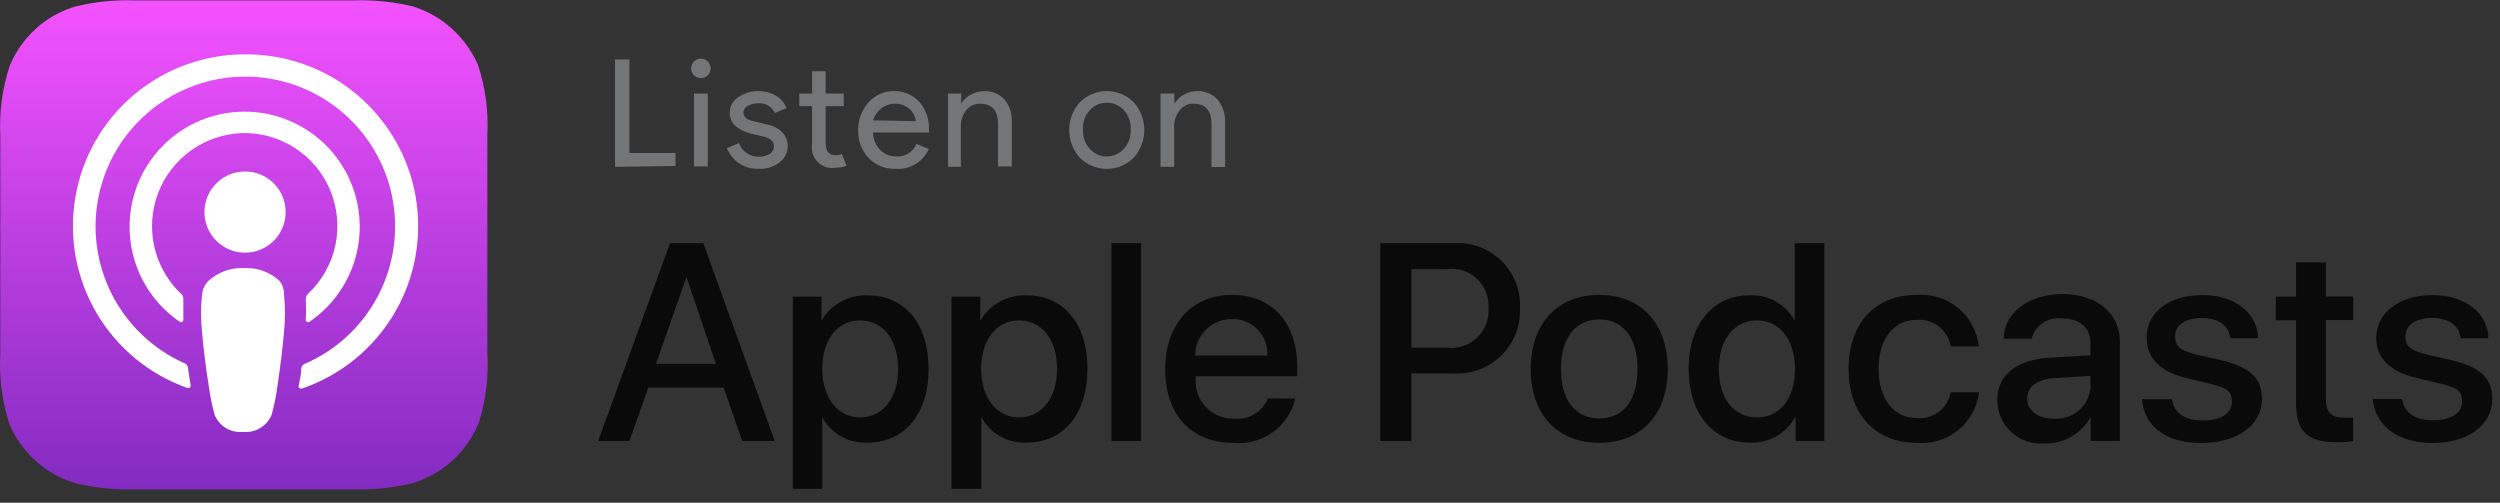 <svg width="184" height="37" viewBox="0 0 184 37" fill="none" xmlns="http://www.w3.org/2000/svg">
<rect x="0" y="0" width="184" height="37" fill="#333333" stroke="none"/>
<path d="M35.228 31.158C34.719 32.37 33.912 33.433 32.883 34.25C32.13 34.841 31.274 35.287 30.358 35.565C28.936 35.908 27.474 36.059 26.012 36.013H9.895C8.437 36.06 6.98 35.909 5.563 35.565C4.636 35.292 3.769 34.846 3.009 34.25C2.01 33.457 1.22 32.431 0.709 31.263C0.157 29.588 -0.076 27.825 0.022 26.065V26.065V9.903C-0.058 8.176 0.18 6.45 0.724 4.809C1.226 3.631 2.011 2.595 3.009 1.792C3.765 1.198 4.627 0.752 5.548 0.478C6.965 0.133 8.422 -0.018 9.88 0.029H26.057C27.519 -0.017 28.981 0.134 30.403 0.478C31.303 0.76 32.144 1.205 32.883 1.792C33.882 2.585 34.672 3.611 35.183 4.779C35.725 6.43 35.958 8.167 35.87 9.903V26.065C35.969 27.787 35.751 29.514 35.228 31.158V31.158Z" fill="url(#paint0_linear)"/>
<path d="M20.575 20.672C20.222 20.347 19.807 20.097 19.356 19.935C18.904 19.773 18.425 19.704 17.946 19.731C17.472 19.708 16.998 19.779 16.552 19.941C16.106 20.103 15.696 20.351 15.347 20.672C15.069 20.947 14.899 21.313 14.869 21.703C14.774 22.607 14.774 23.518 14.869 24.421C14.958 25.527 15.138 26.991 15.377 28.484C15.47 29.175 15.61 29.858 15.795 30.53C15.961 30.938 16.254 31.28 16.631 31.507C17.008 31.733 17.449 31.831 17.886 31.785C18.326 31.831 18.768 31.734 19.148 31.508C19.527 31.282 19.824 30.939 19.992 30.53C20.177 29.858 20.317 29.175 20.41 28.484C20.634 26.991 20.814 25.497 20.903 24.421C20.998 23.518 20.998 22.607 20.903 21.703C20.915 21.332 20.799 20.968 20.575 20.672V20.672ZM15.048 15.608C15.048 16.199 15.223 16.777 15.552 17.268C15.88 17.759 16.346 18.142 16.892 18.369C17.438 18.595 18.039 18.654 18.618 18.538C19.198 18.423 19.73 18.139 20.148 17.721C20.566 17.303 20.85 16.771 20.965 16.191C21.081 15.612 21.021 15.011 20.795 14.465C20.569 13.919 20.186 13.453 19.695 13.125C19.204 12.796 18.626 12.621 18.035 12.621C17.243 12.621 16.483 12.936 15.923 13.496C15.363 14.056 15.048 14.816 15.048 15.608ZM17.946 4.002C14.968 4.016 12.091 5.081 9.822 7.009C7.553 8.936 6.038 11.603 5.543 14.539C5.048 17.476 5.606 20.492 7.118 23.057C8.63 25.622 11 27.57 13.808 28.559C13.836 28.566 13.866 28.567 13.895 28.56C13.923 28.554 13.95 28.54 13.972 28.521C13.994 28.502 14.011 28.478 14.021 28.45C14.032 28.423 14.036 28.394 14.032 28.365C13.958 27.931 13.898 27.498 13.838 27.08C13.832 27.005 13.805 26.933 13.76 26.872C13.716 26.811 13.655 26.764 13.584 26.737C11.271 25.709 9.381 23.917 8.233 21.661C7.084 19.405 6.747 16.823 7.279 14.348C7.81 11.873 9.177 9.656 11.15 8.07C13.123 6.484 15.581 5.625 18.113 5.638C20.644 5.651 23.094 6.534 25.05 8.14C27.007 9.746 28.352 11.977 28.858 14.457C29.364 16.938 29.001 19.517 27.83 21.761C26.659 24.005 24.751 25.778 22.427 26.781C22.357 26.809 22.296 26.856 22.251 26.917C22.206 26.977 22.179 27.05 22.173 27.125C22.173 27.543 22.053 27.976 21.979 28.41C21.975 28.439 21.979 28.468 21.99 28.495C22 28.523 22.017 28.547 22.039 28.566C22.061 28.585 22.088 28.599 22.116 28.605C22.145 28.612 22.175 28.611 22.203 28.604C25.054 27.636 27.466 25.681 29.005 23.092C30.543 20.503 31.106 17.45 30.593 14.483C30.079 11.516 28.523 8.829 26.204 6.908C23.886 4.986 20.957 3.956 17.946 4.002V4.002ZM17.722 9.798C19.116 9.743 20.493 10.116 21.67 10.866C22.846 11.617 23.765 12.709 24.303 13.996C24.841 15.283 24.972 16.704 24.68 18.068C24.387 19.433 23.684 20.675 22.666 21.628C22.612 21.683 22.57 21.749 22.542 21.821C22.514 21.892 22.5 21.969 22.502 22.046C22.534 22.544 22.534 23.043 22.502 23.54C22.503 23.571 22.512 23.601 22.528 23.628C22.544 23.654 22.567 23.676 22.594 23.691C22.621 23.706 22.651 23.714 22.682 23.713C22.713 23.713 22.744 23.705 22.77 23.689C24.267 22.671 25.399 21.199 25.998 19.49C26.597 17.781 26.633 15.925 26.1 14.195C25.567 12.464 24.493 10.95 23.036 9.874C21.579 8.799 19.816 8.218 18.006 8.218C16.195 8.218 14.432 8.799 12.975 9.874C11.518 10.95 10.444 12.464 9.912 14.195C9.379 15.925 9.414 17.781 10.013 19.49C10.613 21.199 11.744 22.671 13.241 23.689C13.266 23.706 13.296 23.715 13.327 23.716C13.357 23.717 13.388 23.709 13.414 23.694C13.441 23.678 13.462 23.655 13.476 23.628C13.491 23.601 13.497 23.571 13.495 23.54C13.495 23.032 13.495 22.569 13.495 22.046C13.502 21.969 13.492 21.89 13.463 21.817C13.434 21.745 13.389 21.68 13.33 21.628C12.349 20.698 11.664 19.499 11.362 18.181C11.06 16.864 11.154 15.486 11.633 14.222C12.112 12.957 12.954 11.863 14.053 11.076C15.153 10.289 16.46 9.844 17.811 9.798H17.722Z" fill="white"/>
<path d="M53.256 28.529H47.715L46.326 32.457H44.025L49.313 17.894H51.763L57.021 32.457H54.631L53.256 28.529ZM48.282 26.781H52.689L50.523 20.388L48.282 26.781Z" fill="#0A0A0B"/>
<path d="M68.343 27.155C68.343 30.456 66.581 32.577 63.862 32.577C63.185 32.612 62.512 32.456 61.92 32.126C61.328 31.795 60.842 31.305 60.516 30.71V30.71V35.983H58.351V21.837H60.457V23.6C60.802 23.013 61.299 22.53 61.896 22.201C62.493 21.873 63.167 21.711 63.847 21.733C66.566 21.733 68.343 23.794 68.343 27.155ZM66.103 27.155C66.103 25.004 64.998 23.585 63.295 23.585C61.592 23.585 60.516 25.079 60.516 27.155C60.516 29.231 61.637 30.725 63.295 30.725C64.953 30.725 66.103 29.321 66.103 27.155Z" fill="#0A0A0B"/>
<path d="M80.039 27.155C80.039 30.456 78.276 32.577 75.558 32.577C74.883 32.61 74.213 32.452 73.624 32.122C73.035 31.792 72.551 31.303 72.227 30.71V30.71V35.983H70.031V21.838H72.152V23.6C72.497 23.012 72.994 22.528 73.59 22.2C74.187 21.871 74.862 21.71 75.543 21.733C78.261 21.733 80.039 23.794 80.039 27.155ZM77.799 27.155C77.799 25.004 76.693 23.585 74.99 23.585C73.287 23.585 72.212 25.079 72.212 27.155C72.212 29.232 73.332 30.725 74.99 30.725C76.648 30.725 77.799 29.321 77.799 27.155Z" fill="#0A0A0B"/>
<path d="M81.802 17.894H83.983V32.457H81.802V17.894Z" fill="#0A0A0B"/>
<path d="M95.334 29.335C95.097 30.34 94.502 31.224 93.662 31.823C92.821 32.422 91.791 32.695 90.764 32.592C87.672 32.592 85.76 30.515 85.76 27.199C85.76 23.883 87.687 21.703 90.674 21.703C93.661 21.703 95.469 23.794 95.469 26.945V27.692H88V27.827C87.968 28.217 88.019 28.61 88.151 28.979C88.282 29.348 88.49 29.684 88.761 29.967C89.032 30.249 89.36 30.471 89.724 30.617C90.087 30.763 90.477 30.83 90.868 30.814C91.383 30.864 91.9 30.745 92.342 30.476C92.784 30.206 93.126 29.801 93.318 29.32L95.334 29.335ZM87.97 26.169H93.273C93.294 25.818 93.242 25.466 93.12 25.137C92.997 24.807 92.808 24.506 92.564 24.254C92.32 24.001 92.025 23.802 91.7 23.669C91.375 23.535 91.025 23.471 90.674 23.48C90.319 23.476 89.967 23.543 89.638 23.676C89.309 23.81 89.01 24.008 88.759 24.258C88.507 24.508 88.308 24.806 88.172 25.134C88.037 25.462 87.968 25.814 87.97 26.169V26.169Z" fill="#0A0A0B"/>
<path d="M107.075 17.894C107.711 17.862 108.348 17.964 108.943 18.192C109.538 18.421 110.079 18.772 110.531 19.222C110.982 19.672 111.335 20.212 111.565 20.806C111.796 21.401 111.899 22.037 111.869 22.674C111.898 23.318 111.79 23.961 111.555 24.561C111.319 25.162 110.961 25.706 110.502 26.159C110.043 26.612 109.494 26.964 108.891 27.192C108.288 27.42 107.644 27.52 107 27.483H103.878V32.458H101.593V17.894H107.075ZM103.878 25.587H106.462C106.864 25.641 107.273 25.605 107.66 25.481C108.046 25.358 108.4 25.149 108.696 24.872C108.992 24.595 109.223 24.255 109.371 23.877C109.52 23.499 109.582 23.093 109.554 22.689C109.582 22.286 109.52 21.882 109.373 21.506C109.225 21.13 108.996 20.792 108.701 20.516C108.406 20.24 108.054 20.033 107.669 19.91C107.284 19.787 106.877 19.752 106.477 19.806H103.878V25.587Z" fill="#0A0A0B"/>
<path d="M112.661 27.155C112.661 23.809 114.633 21.703 117.71 21.703C120.787 21.703 122.744 23.809 122.744 27.155C122.744 30.5 120.802 32.592 117.71 32.592C114.618 32.592 112.661 30.5 112.661 27.155ZM120.518 27.155C120.518 24.854 119.472 23.51 117.71 23.51C115.947 23.51 114.887 24.869 114.887 27.155C114.887 29.44 115.932 30.799 117.71 30.799C119.487 30.799 120.518 29.455 120.518 27.155Z" fill="#0A0A0B"/>
<path d="M124.282 27.154C124.282 23.868 126.09 21.732 128.763 21.732C129.438 21.698 130.109 21.855 130.698 22.186C131.287 22.516 131.771 23.006 132.094 23.599V23.599V17.894H134.275V32.457H132.154V30.65C131.829 31.259 131.338 31.764 130.738 32.105C130.138 32.446 129.453 32.61 128.763 32.577C126.09 32.577 124.282 30.426 124.282 27.154ZM126.508 27.154C126.508 29.335 127.613 30.724 129.316 30.724C131.019 30.724 132.109 29.305 132.109 27.154C132.109 25.004 130.989 23.584 129.316 23.584C127.643 23.584 126.508 24.989 126.508 27.154V27.154Z" fill="#0A0A0B"/>
<path d="M143.566 25.498C143.47 24.916 143.159 24.391 142.694 24.029C142.229 23.666 141.644 23.492 141.057 23.541C139.384 23.541 138.263 24.945 138.263 27.156C138.263 29.366 139.384 30.77 141.072 30.77C141.65 30.828 142.229 30.664 142.692 30.312C143.155 29.96 143.467 29.446 143.566 28.873H145.657C145.526 29.97 144.971 30.973 144.112 31.667C143.253 32.362 142.157 32.694 141.057 32.593C138.069 32.593 136.053 30.517 136.053 27.156C136.053 23.795 138.024 21.704 141.042 21.704C142.152 21.611 143.254 21.956 144.113 22.665C144.973 23.374 145.521 24.39 145.642 25.498H143.566Z" fill="#0A0A0B"/>
<path d="M147.001 29.441C147.001 27.588 148.42 26.453 150.944 26.319L153.857 26.154V25.288C153.857 24.108 153.08 23.436 151.751 23.436C151.262 23.372 150.766 23.489 150.357 23.764C149.947 24.038 149.652 24.453 149.525 24.93H147.479C147.479 23.018 149.331 21.644 151.811 21.644C154.29 21.644 156.023 23.033 156.023 25.124V32.458H153.872V30.71C153.535 31.303 153.046 31.794 152.455 32.133C151.864 32.472 151.192 32.646 150.511 32.637C150.066 32.679 149.618 32.627 149.194 32.485C148.77 32.343 148.381 32.115 148.05 31.814C147.72 31.513 147.456 31.147 147.275 30.738C147.095 30.329 147.001 29.887 147.001 29.441V29.441ZM153.857 28.485V27.663L151.243 27.828C149.929 27.902 149.197 28.47 149.197 29.321C149.197 30.173 149.958 30.815 151.139 30.815C151.471 30.841 151.805 30.802 152.123 30.7C152.44 30.597 152.734 30.433 152.988 30.216C153.242 30 153.451 29.735 153.602 29.438C153.754 29.141 153.846 28.817 153.872 28.485H153.857Z" fill="#0A0A0B"/>
<path d="M162.103 21.717C164.463 21.717 166.151 23.016 166.195 24.898H164.149C164.059 23.957 163.268 23.405 162.043 23.405C160.818 23.405 160.086 23.942 160.086 24.764C160.086 25.585 160.609 25.825 161.699 26.108L163.492 26.512C165.628 27.034 166.479 27.826 166.479 29.38C166.479 31.291 164.672 32.606 161.998 32.606C159.324 32.606 157.816 31.321 157.651 29.38H159.847C160.011 30.41 160.818 30.948 162.147 30.948C163.477 30.948 164.268 30.41 164.268 29.574C164.268 28.737 163.865 28.558 162.775 28.274L160.878 27.811C158.966 27.348 157.995 26.317 157.995 24.898C157.95 23.001 159.638 21.717 162.103 21.717Z" fill="#0A0A0B"/>
<path d="M171.185 19.313V21.822H173.201V23.555H171.185V29.41C171.185 30.322 171.588 30.74 172.469 30.74H173.186V32.458C172.787 32.527 172.381 32.557 171.976 32.547C169.825 32.547 168.989 31.741 168.989 29.679V23.57H167.495V21.837H168.989V19.313H171.185Z" fill="#0A0A0B"/>
<path d="M179.056 21.717C181.416 21.717 183.104 23.016 183.149 24.898H181.102C181.013 23.957 180.221 23.405 178.996 23.405C177.772 23.405 177.04 23.942 177.04 24.764C177.04 25.585 177.562 25.825 178.653 26.108L180.445 26.512C182.581 27.034 183.433 27.826 183.433 29.38C183.433 31.291 181.625 32.606 179.026 32.606C176.427 32.606 174.784 31.262 174.635 29.364H176.786C176.95 30.395 177.757 30.933 179.086 30.933C180.415 30.933 181.207 30.395 181.207 29.559C181.207 28.722 180.804 28.543 179.713 28.259L177.772 27.796C175.86 27.333 174.889 26.302 174.889 24.883C174.904 23.001 176.592 21.717 179.056 21.717Z" fill="#0A0A0B"/>
<path d="M45.266 12.278V4.376H46.326V11.262H49.717V12.218L45.266 12.278Z" fill="#747577"/>
<path d="M52.092 5.541C51.956 5.674 51.774 5.749 51.584 5.75C51.49 5.75 51.396 5.732 51.309 5.696C51.222 5.66 51.143 5.607 51.076 5.541C51.009 5.474 50.956 5.395 50.92 5.308C50.884 5.221 50.865 5.127 50.865 5.033C50.865 4.939 50.884 4.845 50.92 4.758C50.956 4.671 51.009 4.592 51.076 4.525C51.143 4.459 51.222 4.406 51.309 4.37C51.396 4.334 51.49 4.316 51.584 4.316C51.726 4.316 51.865 4.357 51.983 4.436C52.102 4.515 52.194 4.627 52.248 4.758C52.302 4.89 52.317 5.034 52.289 5.173C52.261 5.313 52.193 5.44 52.092 5.541V5.541ZM52.092 12.248H51.076V6.885H52.092V12.248Z" fill="#747577"/>
<path d="M55.841 12.426C55.31 12.447 54.786 12.295 54.347 11.993C53.971 11.712 53.678 11.336 53.496 10.903L54.392 10.529C54.499 10.836 54.702 11.099 54.972 11.28C55.241 11.46 55.562 11.548 55.886 11.53C56.16 11.538 56.43 11.465 56.663 11.321C56.756 11.262 56.832 11.181 56.884 11.084C56.937 10.987 56.963 10.878 56.962 10.768C56.962 10.425 56.722 10.186 56.23 10.066L55.139 9.797C54.786 9.7 54.455 9.533 54.168 9.305C54.02 9.184 53.901 9.031 53.821 8.858C53.741 8.684 53.701 8.495 53.705 8.304C53.704 8.075 53.761 7.849 53.871 7.648C53.981 7.447 54.14 7.277 54.333 7.154C54.772 6.853 55.294 6.697 55.826 6.706C56.272 6.697 56.711 6.811 57.096 7.034C57.46 7.241 57.74 7.569 57.888 7.96L57.021 8.319C56.918 8.083 56.742 7.886 56.519 7.757C56.296 7.628 56.038 7.574 55.782 7.602C55.52 7.6 55.262 7.667 55.035 7.796C54.939 7.842 54.859 7.914 54.803 8.004C54.748 8.094 54.719 8.198 54.721 8.304C54.721 8.603 54.96 8.812 55.438 8.916L56.498 9.17C56.928 9.249 57.321 9.463 57.619 9.783C57.847 10.049 57.974 10.388 57.977 10.739C57.98 10.973 57.927 11.205 57.823 11.415C57.719 11.625 57.567 11.808 57.38 11.948C56.939 12.284 56.394 12.454 55.841 12.426V12.426Z" fill="#747577"/>
<path d="M61.532 12.338C61.294 12.385 61.049 12.373 60.816 12.305C60.584 12.236 60.372 12.111 60.199 11.942C60.025 11.773 59.896 11.565 59.821 11.334C59.746 11.104 59.728 10.859 59.769 10.62V7.812H58.828V6.886H59.769V5.243H60.77V6.886H62.099V7.812H60.77V10.545C60.77 11.128 61.024 11.427 61.502 11.427C61.661 11.43 61.819 11.399 61.965 11.337L62.308 12.203C62.06 12.296 61.797 12.342 61.532 12.338V12.338Z" fill="#747577"/>
<path d="M65.908 12.428C65.539 12.442 65.171 12.378 64.828 12.239C64.485 12.1 64.176 11.889 63.922 11.621C63.408 11.066 63.134 10.33 63.16 9.575C63.15 8.833 63.416 8.114 63.907 7.558C64.132 7.29 64.413 7.075 64.731 6.928C65.048 6.781 65.394 6.705 65.744 6.707C66.099 6.694 66.453 6.757 66.783 6.891C67.112 7.025 67.41 7.227 67.656 7.483C68.153 8.063 68.41 8.811 68.373 9.575V9.754H64.25C64.256 10.236 64.448 10.696 64.788 11.038C64.941 11.191 65.123 11.311 65.323 11.393C65.523 11.475 65.737 11.517 65.953 11.516C66.268 11.54 66.582 11.463 66.851 11.296C67.119 11.13 67.328 10.883 67.447 10.59L68.358 10.964C68.169 11.384 67.87 11.746 67.492 12.009C67.026 12.323 66.468 12.47 65.908 12.428V12.428ZM67.402 8.917C67.37 8.588 67.222 8.281 66.984 8.051C66.693 7.795 66.323 7.648 65.937 7.634C65.55 7.621 65.17 7.741 64.863 7.976C64.577 8.204 64.365 8.511 64.25 8.858L67.402 8.917Z" fill="#747577"/>
<path d="M70.748 6.886V7.633C70.911 7.354 71.149 7.126 71.435 6.976C71.739 6.799 72.085 6.706 72.436 6.707C72.715 6.693 72.993 6.741 73.251 6.846C73.51 6.952 73.741 7.114 73.93 7.319C74.305 7.782 74.497 8.367 74.468 8.962V12.249H73.452V9.127C73.452 8.126 73.019 7.633 72.122 7.633C71.926 7.629 71.732 7.672 71.555 7.757C71.379 7.843 71.225 7.969 71.107 8.126C70.844 8.457 70.707 8.869 70.718 9.291V12.278H69.777V6.886H70.748Z" fill="#747577"/>
<path d="M79.471 7.528C79.732 7.267 80.041 7.06 80.382 6.919C80.723 6.777 81.088 6.705 81.457 6.705C81.826 6.705 82.192 6.777 82.533 6.919C82.874 7.06 83.183 7.267 83.444 7.528C83.945 8.089 84.222 8.815 84.222 9.567C84.222 10.319 83.945 11.045 83.444 11.606C83.183 11.867 82.874 12.074 82.533 12.215C82.192 12.357 81.826 12.429 81.457 12.429C81.088 12.429 80.723 12.357 80.382 12.215C80.041 12.074 79.732 11.867 79.471 11.606C78.97 11.045 78.693 10.319 78.693 9.567C78.693 8.815 78.97 8.089 79.471 7.528V7.528ZM80.233 10.979C80.387 11.15 80.576 11.286 80.787 11.379C80.999 11.472 81.227 11.518 81.457 11.516C81.69 11.517 81.92 11.469 82.133 11.377C82.347 11.284 82.539 11.149 82.697 10.979C82.873 10.791 83.01 10.57 83.1 10.329C83.189 10.088 83.23 9.831 83.22 9.574C83.241 9.303 83.205 9.03 83.115 8.773C83.025 8.516 82.883 8.28 82.697 8.081C82.536 7.915 82.343 7.784 82.13 7.694C81.917 7.604 81.689 7.558 81.457 7.558C81.228 7.557 81.001 7.602 80.791 7.692C80.58 7.782 80.39 7.914 80.233 8.081C80.044 8.278 79.9 8.513 79.809 8.771C79.719 9.029 79.685 9.303 79.71 9.574C79.696 9.832 79.736 10.089 79.826 10.331C79.915 10.572 80.054 10.793 80.233 10.979V10.979Z" fill="#747577"/>
<path d="M86.432 6.885V7.632C86.599 7.356 86.836 7.129 87.119 6.975C87.428 6.797 87.778 6.705 88.135 6.706C88.419 6.698 88.701 6.753 88.962 6.867C89.223 6.98 89.455 7.15 89.643 7.363C90.007 7.831 90.193 8.414 90.166 9.006V12.292H89.165V9.126C89.165 8.125 88.717 7.632 87.836 7.632C87.639 7.627 87.445 7.669 87.268 7.754C87.091 7.84 86.937 7.967 86.82 8.125C86.553 8.454 86.41 8.866 86.417 9.29V12.277H85.416V6.885H86.432Z" fill="#747577"/>
<defs>
<linearGradient id="paint0_linear" x1="17.976" y1="0.029" x2="17.976" y2="35.938" gradientUnits="userSpaceOnUse">
<stop stop-color="#F452FF"/>
<stop offset="1" stop-color="#832BC1"/>
</linearGradient>
</defs>
</svg>
